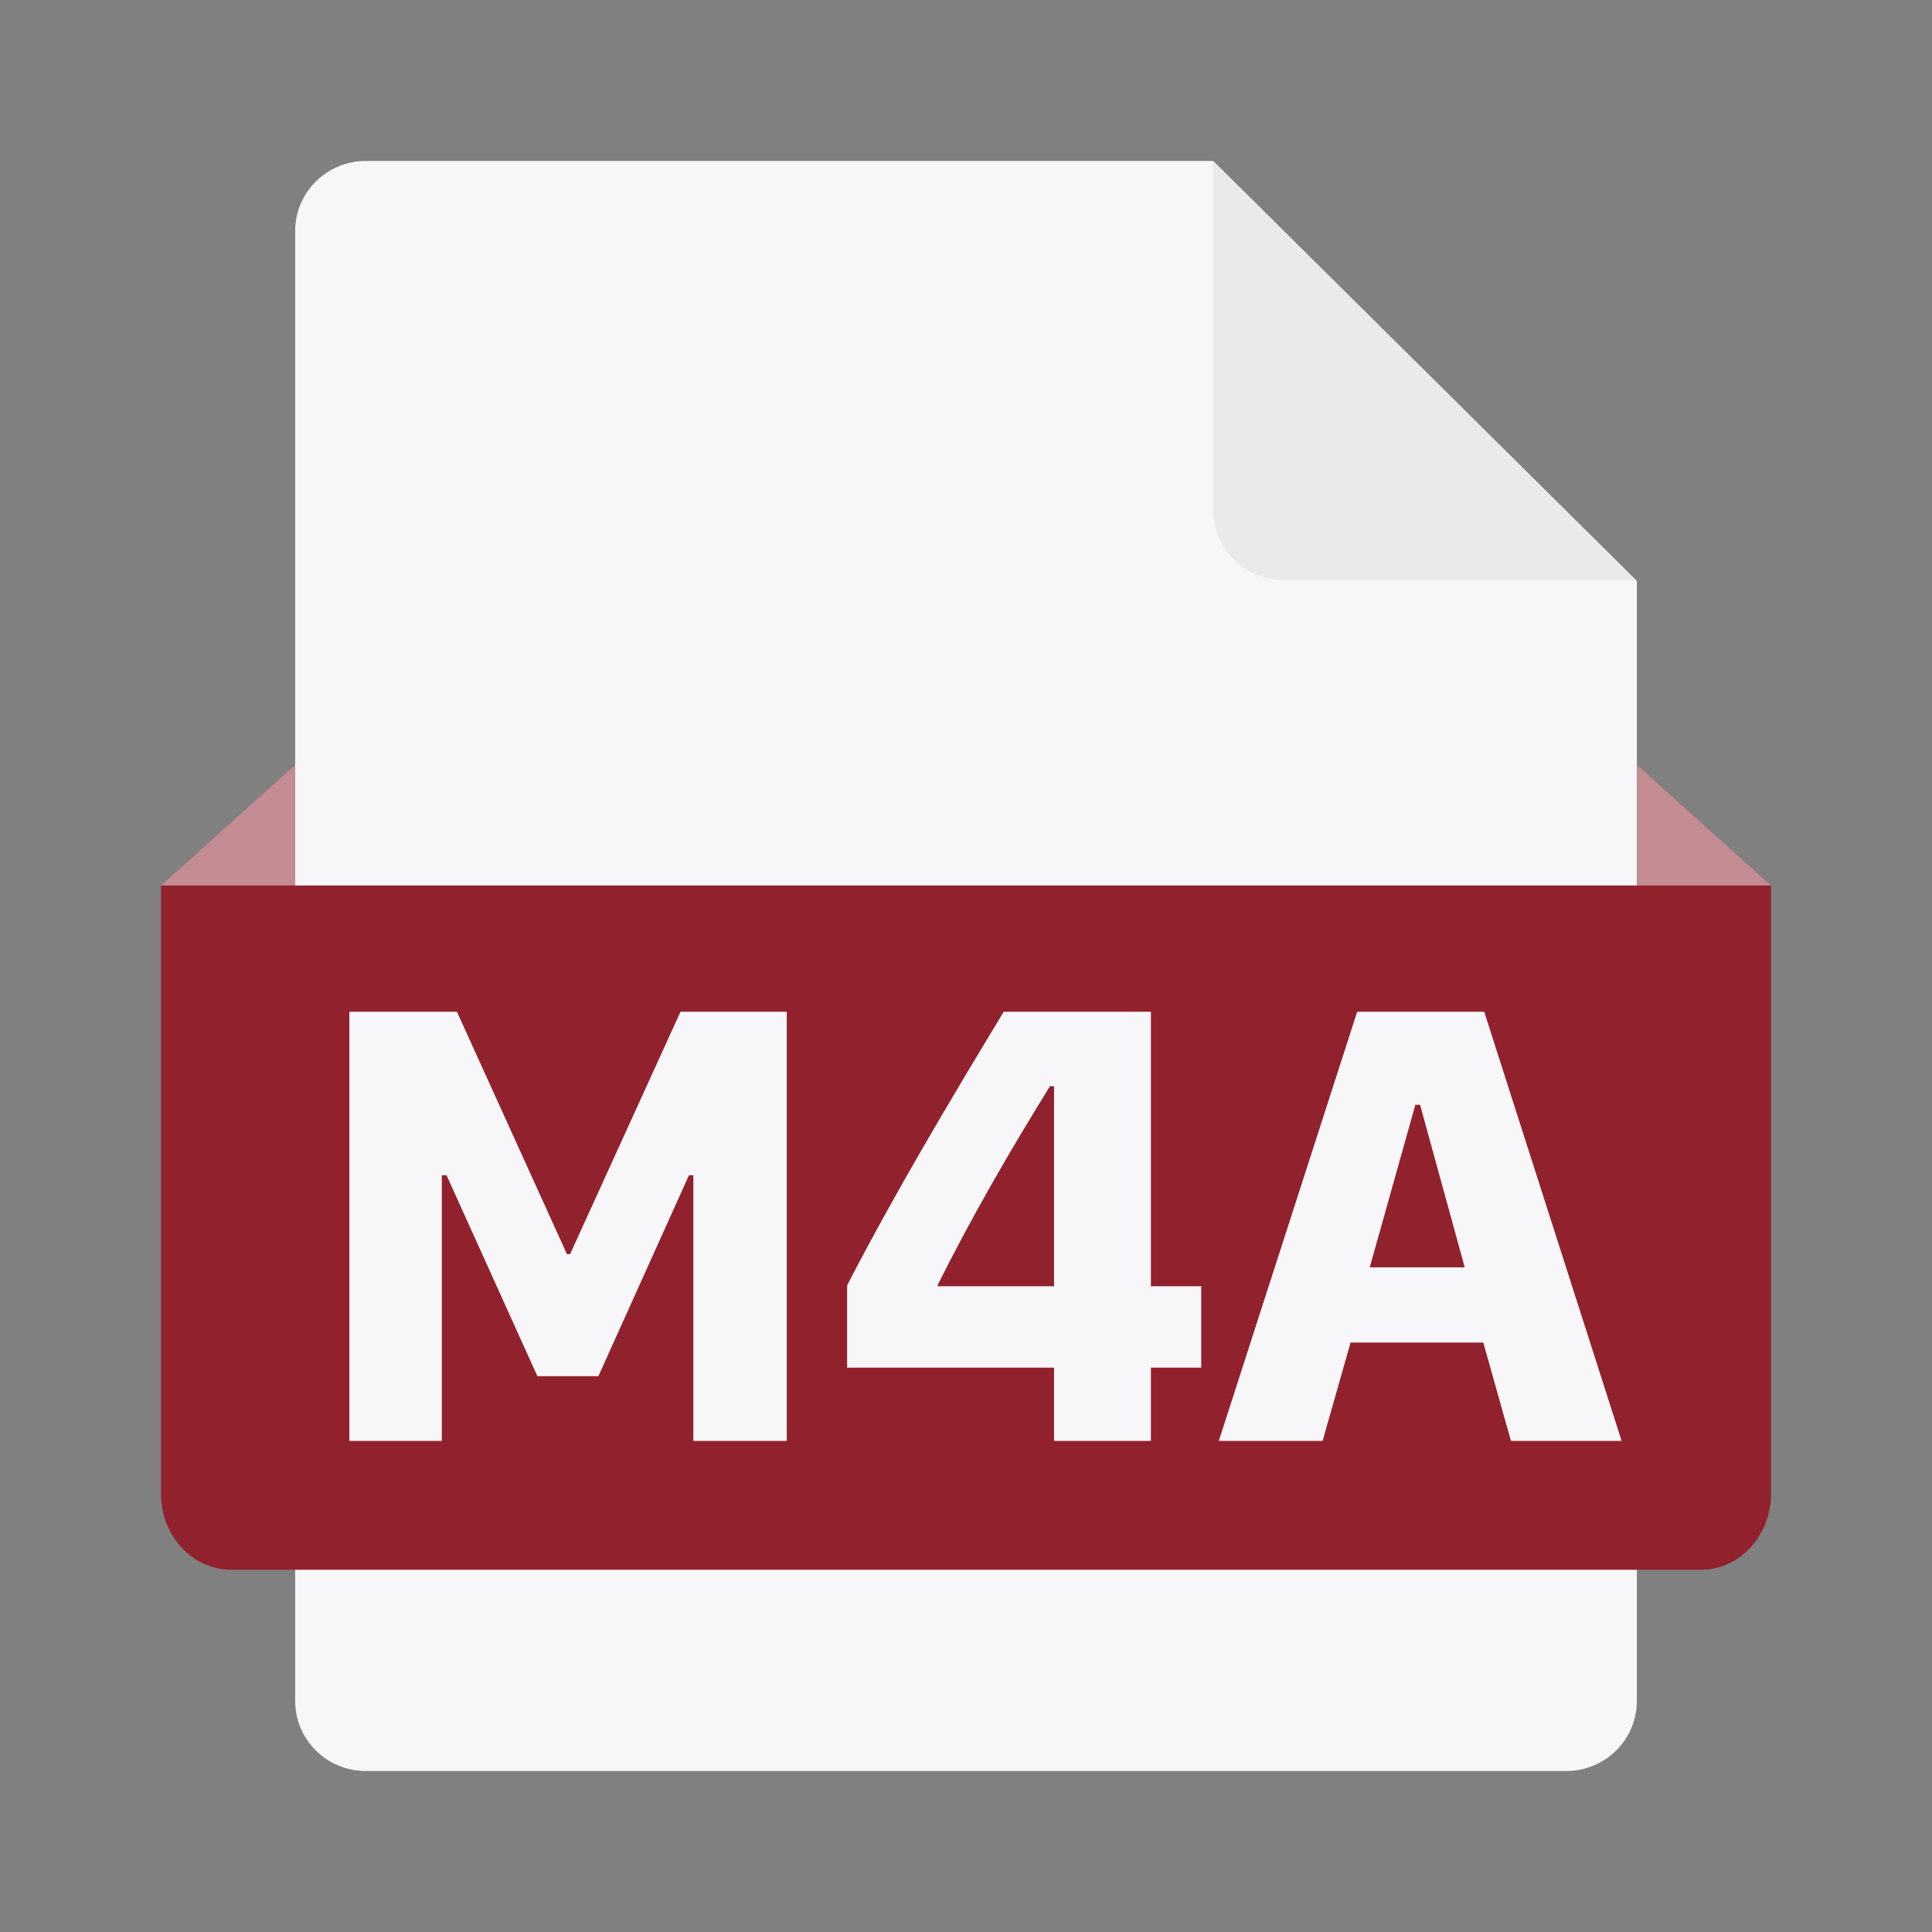 <svg width="40" height="40" viewBox="0 0 40 40" fill="none" xmlns="http://www.w3.org/2000/svg">
<rect x="0" y="0" width="40" height="40" fill="#808080" stroke="none"/>
<g id="M4A">
<path id="Document" fill-rule="evenodd" clip-rule="evenodd" d="M32.427 36.667H7.573C6.765 36.667 6.111 36.018 6.111 35.217V4.783C6.111 3.982 6.765 3.333 7.573 3.333H25.117L33.889 12.029V35.217C33.889 36.018 33.235 36.667 32.427 36.667Z" fill="#F7F7F9"/>
<path id="Intersect" d="M33.873 12.013H26.579C25.771 12.013 25.117 11.364 25.117 10.563V3.333L33.873 12.013Z" fill="#EAEAEA"/>
<path id="Mask" fill-rule="evenodd" clip-rule="evenodd" d="M3.333 18.333L6.111 15.833V18.333H33.889V15.833L36.667 18.333V30.926C36.667 31.796 36.018 32.5 35.217 32.5H4.783C3.982 32.5 3.333 31.796 3.333 30.926V18.333ZM9.147 24.332V29.833H7.233V20.947H9.46L11.738 25.966H11.803L14.089 20.947H16.289V29.833H14.355V24.332H14.264L12.389 28.492H11.126L9.245 24.332H9.147ZM17.539 26.611C18.529 24.697 19.662 22.796 20.781 20.947H23.828V26.63H24.87V28.316H23.828V29.833H21.823V28.316H17.539V26.611ZM19.414 26.604V26.63H21.823V22.489H21.738C20.924 23.805 20.124 25.178 19.414 26.604ZM27.962 27.796L27.383 29.833H25.234L28.099 20.947H30.729L33.574 29.833H31.283L30.71 27.796H27.962ZM30.326 26.239L29.401 22.874H29.303L28.359 26.239H30.326Z" fill="#91222D"/>
<path id="Shape" opacity="0.5" d="M6.111 18.333H3.333L6.111 15.833V18.333ZM33.889 18.333V15.833L36.667 18.333H33.889Z" fill="#F7F7F9"/>
</g>
</svg>
